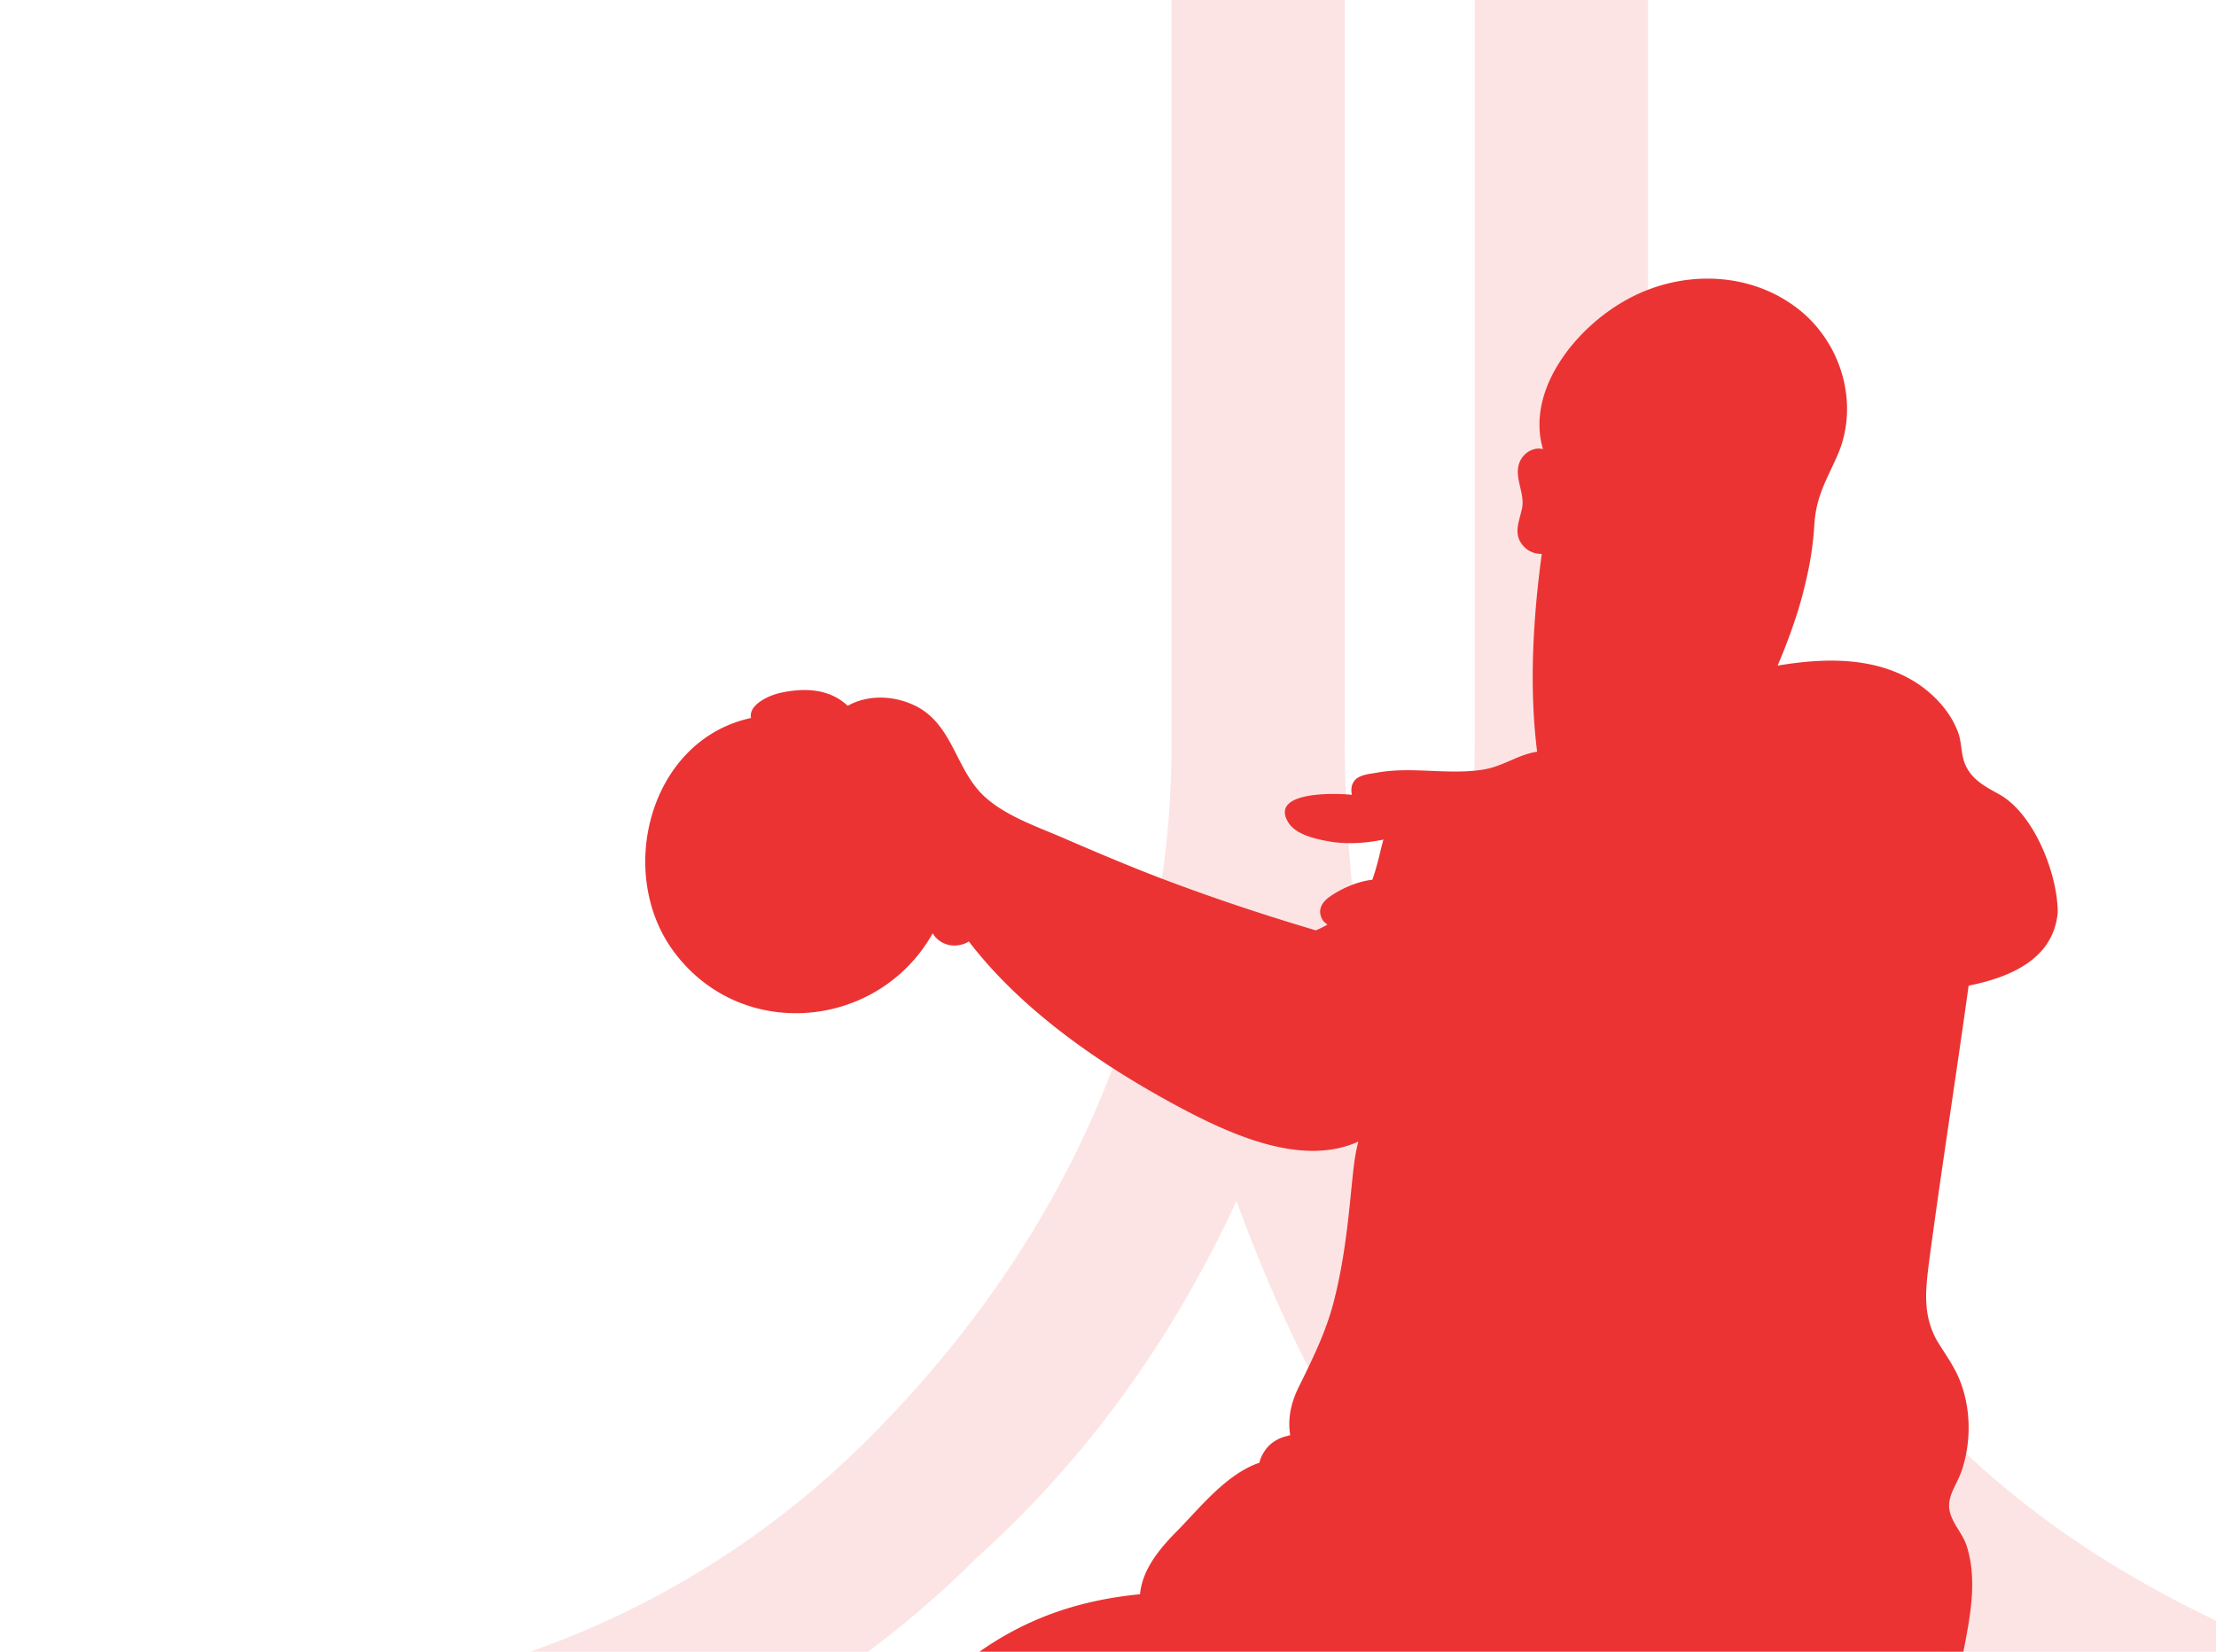 <svg width="994" height="741" fill="none" xmlns="http://www.w3.org/2000/svg"><g clip-path="url(#clip0)" fill="#EB3333"><path d="M389.46 645.556c82.585-82.515 136.023-189.299 136.023-310.644V0h77.727v334.912c0 58.246 9.716 131.053 29.148 184.445 19.432-53.392 29.148-121.345 29.148-184.445V0h77.727v334.912c0 121.345 53.437 232.983 136.023 310.644C923.835 694.094 986.989 728.07 1055 752.339V830c-92.301-24.269-170.028-72.807-238.04-131.053-48.579-48.538-87.443-101.929-116.591-160.175-19.431 53.392-43.721 101.93-72.869 140.76-29.148-38.83-53.438-87.368-72.869-140.76-29.148 63.099-68.012 116.491-116.591 160.175C374.886 762.047 292.301 805.731 200 830v-77.661c77.727-19.415 140.881-58.245 189.46-106.783z" fill-opacity=".13"/><path d="M897.142 356.566c-6.53-3.655-13.06-6.787-15.933-14.357-1.567-4.177-1.306-9.397-2.873-13.574-3.134-8.614-9.664-15.923-16.977-21.143-18.806-13.052-42.314-12.53-63.992-8.875 2.873-6.787 5.485-13.574 7.835-20.622 1.829-5.481 3.396-10.963 4.702-16.706 2.089-8.614 3.395-16.967 3.918-25.842.783-12.79 5.485-20.099 10.447-31.323 10.187-23.493 1.306-51.684-19.067-66.563-21.94-16.184-51.977-16.184-75.484-3.132-22.463 12.268-45.448 40.198-37.612 67.084-3.657-1.044-7.836 1.045-9.925 4.699-3.918 7.048 2.089 14.618.522 21.927-1.306 6.003-4.179 11.746.784 16.967 2.089 2.349 4.962 3.393 8.097 3.393-3.918 28.713-5.747 59.776-2.09 88.75-8.88 1.305-15.41 6.787-24.813 8.092-15.411 2.35-31.866-1.566-47.015 1.305-4.701.783-10.97 1.045-11.492 7.309 0 1.044 0 1.827.261 2.611-10.97-1.045-36.828-.784-28.47 12.529 3.657 5.743 13.321 7.57 19.589 8.614 7.575 1.044 15.411.522 22.985-1.044-1.044 3.654-1.828 7.57-2.873 11.224-.522 2.088-1.306 4.438-2.089 6.787-7.314.783-15.411 4.699-20.112 8.353-2.873 2.349-4.44 5.743-2.351 9.397.522 1.044 1.567 1.827 2.351 2.349a48.824 48.824 0 0 1-5.224 2.611c-23.769-7.048-47.276-14.879-70.522-23.754-13.582-5.221-27.164-10.963-40.485-16.706-12.276-5.482-27.164-10.18-37.35-19.316-13.06-11.747-14.105-31.585-30.299-40.46-9.925-5.221-21.94-5.743-31.343-.522-8.097-7.57-18.805-8.092-29.253-6.004-5.746 1.044-15.411 5.482-14.105 11.486-45.969 9.919-61.119 70.478-33.955 105.717 30.56 39.938 91.418 33.673 115.447-9.136 1.306 2.349 3.657 4.176 6.269 4.959 2.873 1.044 7.313.522 9.925-1.305 24.03 31.324 59.552 55.6 94.03 74.133 23.507 12.529 55.372 27.147 80.708 15.662-1.828 6.786-2.351 13.834-3.134 21.143-1.567 16.184-3.396 32.368-7.314 48.291-3.395 14.356-9.141 26.103-15.671 39.415-3.918 7.57-5.746 14.879-4.441 22.971-.522 0-.783 0-1.305.261-3.918.783-7.575 3.132-9.665 6.004-1.306 1.827-2.35 3.654-2.873 6.004-14.626 4.959-26.38 19.838-36.567 30.279-8.097 8.092-15.932 17.489-16.977 28.713-37.873 3.655-67.388 17.75-94.552 44.898-15.41 15.4-30.559 30.54-49.104 42.287-17.5 11.224-36.044 20.099-54.067 30.279-34.477 19.577-61.902 45.68-87.76 75.438-26.12 30.018-50.41 61.603-81.492 86.662l-.261.261c-14.366-3.915-30.56 4.438-36.045 19.314-4.701-1.56-9.664-2.61-14.888-2.87-4.963-.26-14.104-.52-15.671 5.48-.784 3.4.783 6.01 3.395 8.09-33.955 3.66-94.03 16.97-78.358 52.73 8.358 18.8 31.343 32.63 50.15 38.37 19.066 6.01 33.17-.78 45.708-13.57 12.015 9.92 27.164 19.32 43.097 13.05 16.977-6.52 21.679-30.28 29.776-44.63 23.507-41.77 59.813-75.964 102.909-97.107 39.44-19.317 90.895-20.361 104.477-69.434 4.44-15.923 11.493-25.582 27.948-29.497 10.97-2.871 22.201-2.088 33.432-2.088 9.664 0 19.329-.522 28.47-2.872 14.366 11.225 38.134 11.747 57.985 8.615h.261c13.321 5.742 18.545 11.485 33.433 7.308 18.022-5.22 35-8.353 53.544-6.787 0 .784.261 1.306.523 2.089 5.746 30.801 13.582 60.298 16.194 91.883.783 9.136 1.828 19.055 9.402 25.319 8.097 6.791 13.844 2.871 21.941 2.091-1.829 10.18-.262 20.62 0 30.8.522 13.05.522 26.1-.262 38.89-.783 15.4-3.395 30.02 9.926 38.37 1.828 16.45 6.791 36.29 19.328 46.99 12.537 10.7 32.649 14.1 48.843 13.31 16.455-.78 22.985-12.53 27.948-27.14 3.395-10.71 3.134-21.93 6.529-32.37 3.657-11.49 11.493-20.89 15.411-32.63 12.798-38.37 12.537-78.572 14.627-118.509.522-9.136 1.044-18.272 1.828-27.408 5.224-53.512 20.112-108.328 36.567-159.49 8.619 0 17.238-1.305 24.291-6.265 10.709-7.309 13.32-20.36 15.41-32.368 2.351-12.79 3.918-26.364 0-38.893-1.567-4.96-4.963-8.614-6.791-13.052-3.657-8.353 2.09-13.573 4.701-21.665 3.918-12.269 3.918-26.103-.522-38.372-2.612-7.309-7.052-13.051-10.97-19.577-6.269-11.485-4.963-22.449-3.396-34.978 5.486-41.243 12.015-82.486 17.762-123.989 18.283-3.655 38.134-11.747 39.962-32.89 0-16.706-10.186-43.592-25.858-52.728z"/></g><defs><clipPath id="clip0"><path fill="#fff" d="M0 0h994v741H0z"/></clipPath></defs></svg>